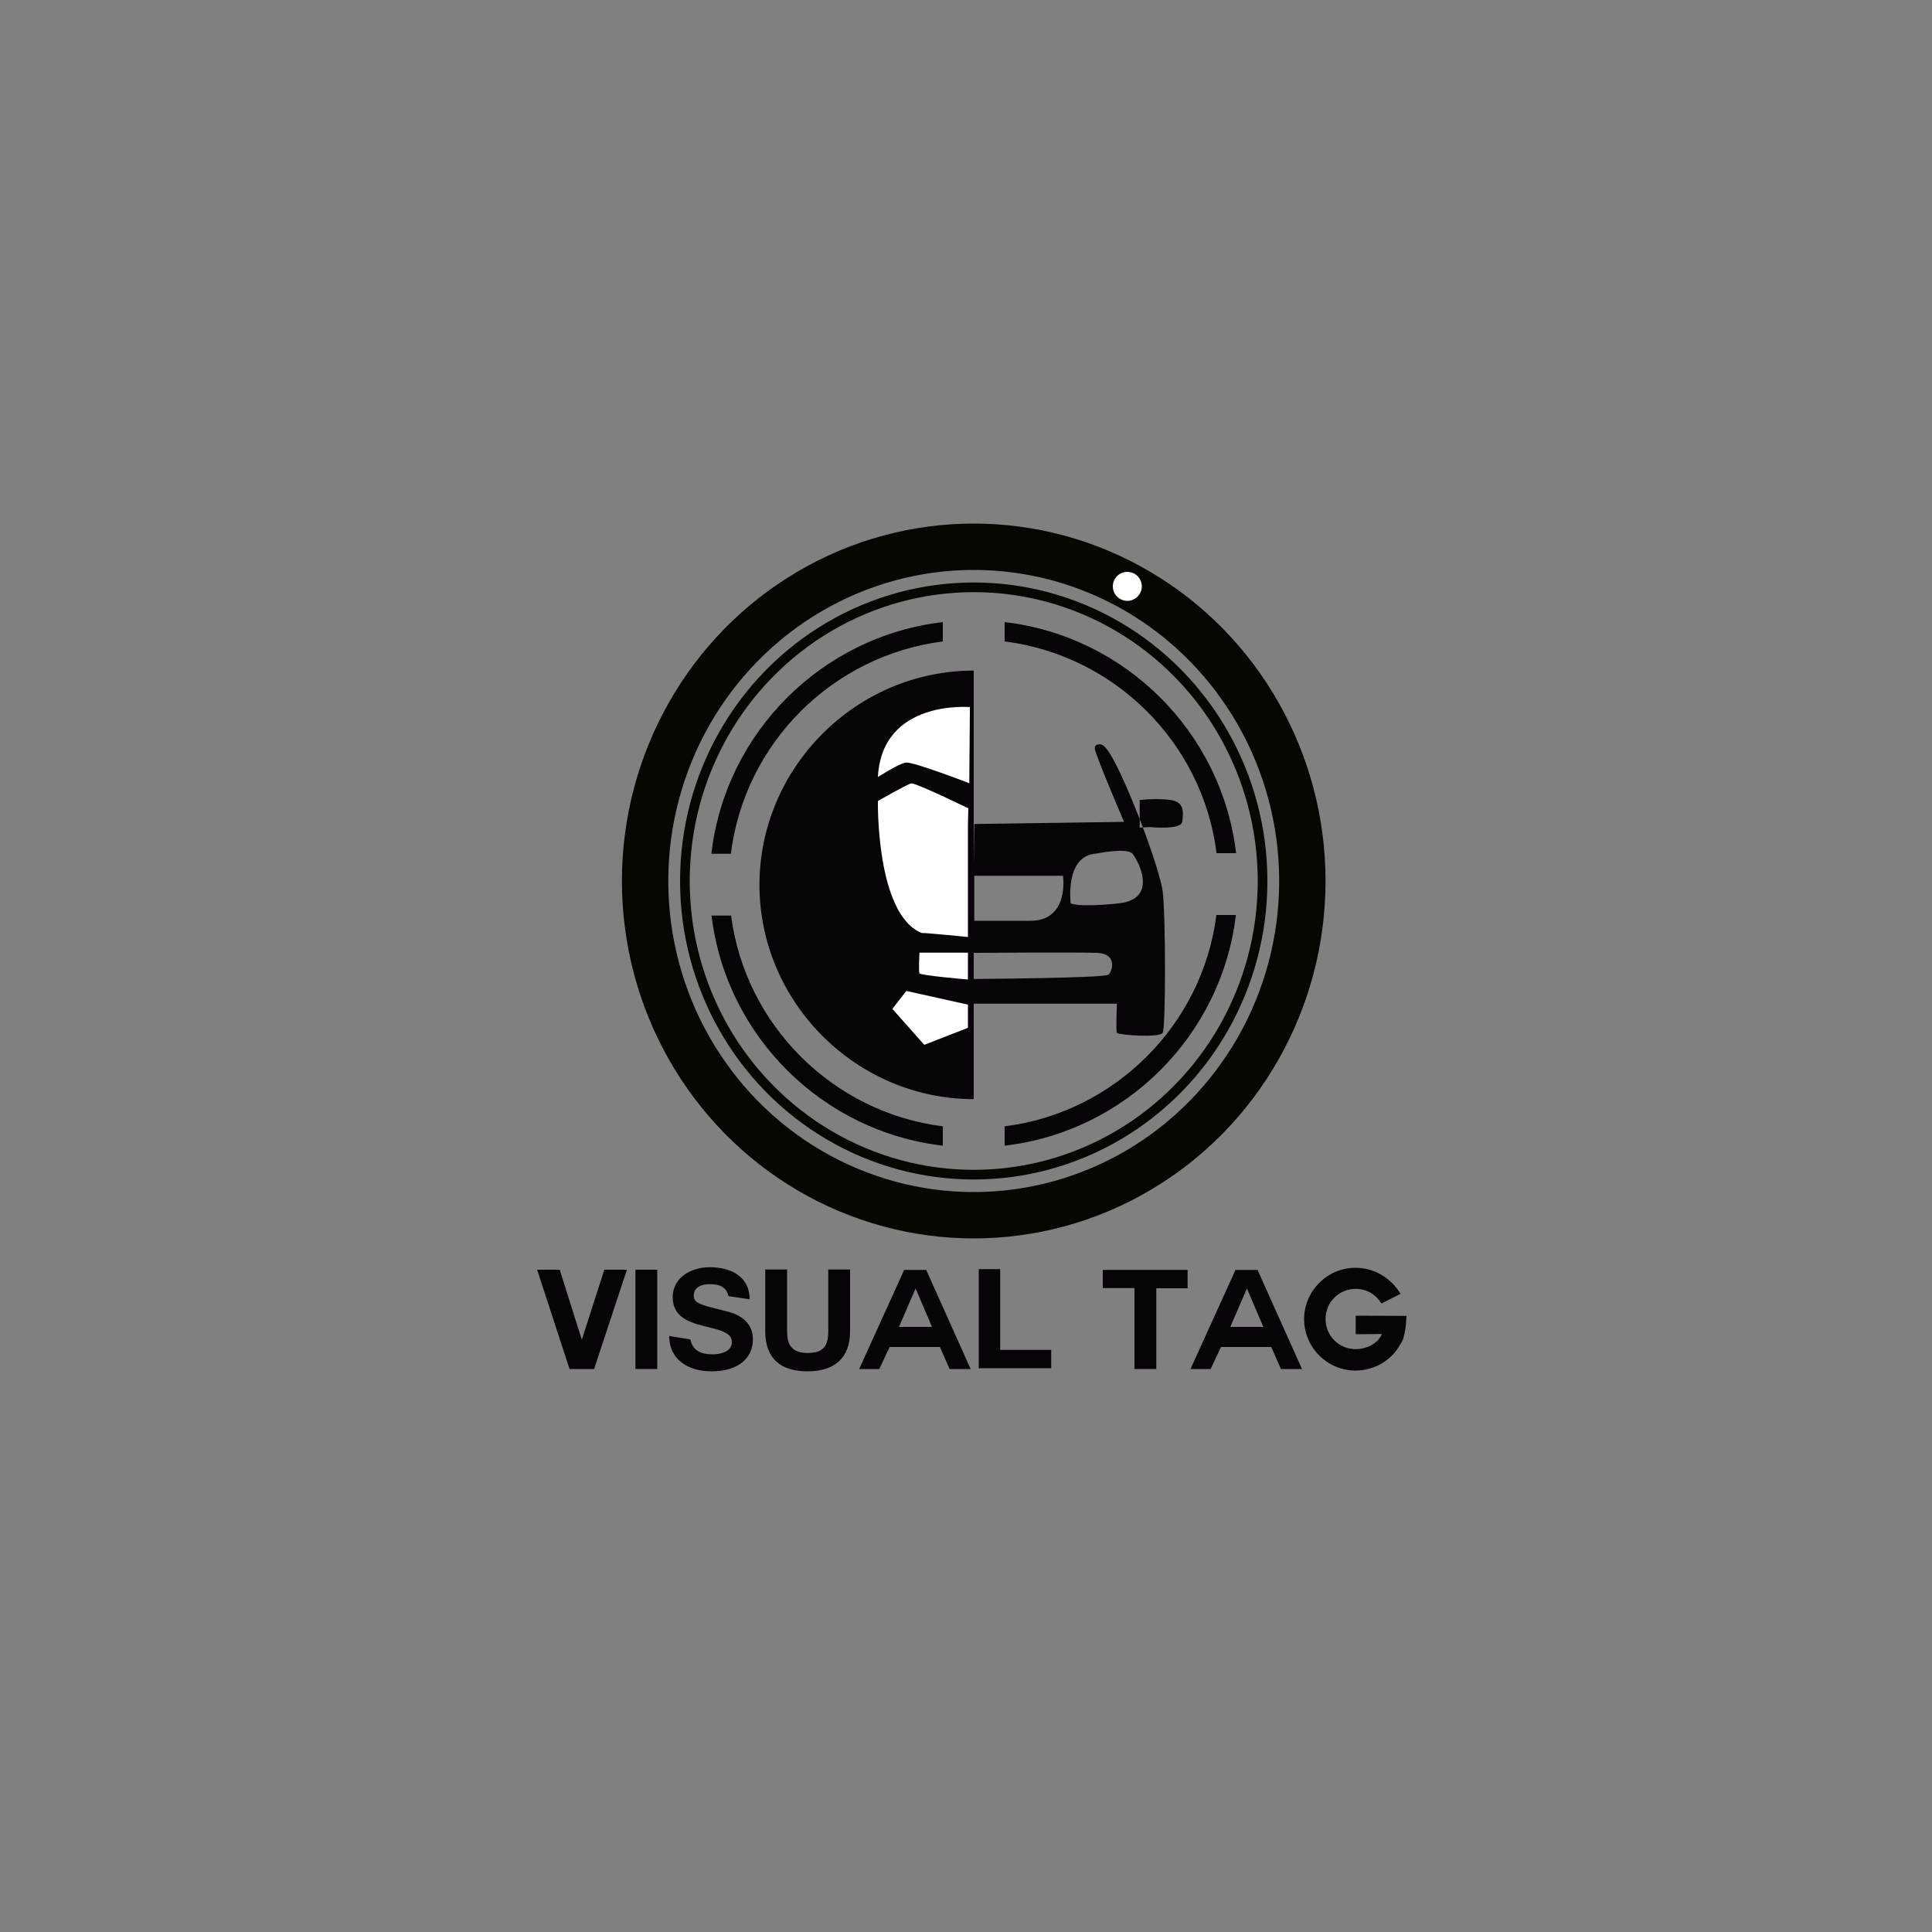 <?xml version="1.0" encoding="utf-8"?>
<!-- Generator: Adobe Illustrator 22.0.1, SVG Export Plug-In . SVG Version: 6.00 Build 0)  -->
<svg version="1.1" id="VisualTag" xmlns="http://www.w3.org/2000/svg" xmlns:xlink="http://www.w3.org/1999/xlink" x="0px" y="0px"
	 viewBox="0 0 1000 1000" style="enable-background:new 0 0 1000 1000;" xml:space="preserve">
<rect x="0" y="0" width="1000" height="1000" fill="#808080" stroke="none"/>
<style type="text/css">
	.st0{fill:#070308;}
	.st1{fill:#FFFFFF;}
	.st2{fill:none;stroke:#050800;stroke-width:24;stroke-miterlimit:10;}
	.st3{fill:none;stroke:#050800;stroke-width:5;stroke-miterlimit:10;}
</style>
<path class="st0" d="M378.3,441.9c7.1-57.2,52.5-102.6,109.7-109.9V322c-62.7,7.3-112.6,57.3-119.8,119.9L378.3,441.9z"/>
<path class="st0" d="M520,332c57.1,7.2,102.5,52.5,109.7,109.6l10.1,0C632.4,379.1,582.6,329.3,520,322V332z"/>
<path class="st0" d="M488,583c-56.9-7.2-102.2-52.3-109.6-109.1l-10.1,0c7.5,62.3,57.2,111.8,119.7,119.1V583z"/>
<path class="st0" d="M629.6,473.6C622.4,530.5,577,575.8,520,583V593c62.6-7.3,112.3-57,119.7-119.4L629.6,473.6z"/>
<g id="Texto">
	<path class="st0" d="M307.5,708.6h-12.7L278,657.2h11.7l11.4,36.1h0.1l11.6-36.1h11.7L307.5,708.6z"/>
	<path class="st0" d="M328.9,657.2h11.3v51.4h-11.3V657.2z"/>
	<path class="st0" d="M357.4,693.3c1.2,6.8,7.2,7.7,11.4,7.7c4,0,10-1.2,10-6.4c0-10.9-30.6-3.9-30.6-23.1
		c0-10.6,9.9-15.6,19.2-15.6c10.7,0,20.6,4.7,20.6,16.6l-10.9-1.6c-1.4-6-6.6-6.2-10.2-6.2c-3.6,0-7.8,1.5-7.8,5.8
		c0,3.8,2.4,4.7,15.3,7.8c3.8,0.9,15.3,3.3,15.3,15c0,9.4-7.3,16.5-21.4,16.5c-11.5,0-21.9-5.6-21.9-18.3L357.4,693.3z"/>
	<path class="st0" d="M440,689.1c0,13.9-8.2,20.7-22,20.7c-13.9,0-21.9-6.6-21.9-20.7v-32h11.3v32c0,5.6,1.4,11.2,10.6,11.2
		c8.1,0,10.7-3.5,10.7-11.2v-32H440V689.1z"/>
	<path class="st0" d="M444.7,708.6l23.3-51.3h11.4l23,51.3h-10.9l-5-11.4h-26l-5.4,11.4H444.7z M473.9,666.9l-8.6,19.9h17.1
		L473.9,666.9L473.9,666.9z"/>
	<path class="st0" d="M506.6,708.2v-51.3h11.1v41.8h26.4v9.5H506.6z"/>
	<path class="st0" d="M587.1,666.7h-16.3v-9.4h43.9v9.5h-16.2v41.8h-11.3V666.7z"/>
	<path class="st0" d="M616.2,708.6l23.3-51.3h11.4l23,51.3h-10.9l-5-11.4h-26l-5.4,11.4H616.2z M645.4,666.9l-8.6,19.9h17.1
		L645.4,666.9L645.4,666.9z"/>
	<path class="st0" d="M724.9,695.6c-4.4,8.3-13.3,13.8-23.3,13.8c-14.6,0-26.6-12-26.6-26.6c0-14.6,12-26.6,26.6-26.6
		c9.9,0,18.6,5.5,23.3,13.5c-4.5,2.3-4.9,2.5-9.9,5c-2.7-4.6-7.6-7.6-13.3-7.6c-8.6,0-15.6,6.9-15.6,15.6c0,8.7,6.9,15.6,15.6,15.6
		c5.8,0,11.5-2.9,13.6-7.8h-1.2c-2.3,0-7.6,0.1-10.4,0.1c-1.4,0-2,0-2-0.1v-9.5c7.3,0,17.4,0.1,26.3,0.1
		C727.9,682.7,727.6,692.2,724.9,695.6z"/>
</g>
<path id="medio_circulo" class="st0" d="M504,458v110.9c-60.8,0-110.9-50.1-110.9-110.9S443.2,347.1,504,347.1V458z"/>
<path id="Persona" class="st1" d="M501,520v5v7l-22.6,8.8l-16.5-18.6l7.2-9.3L501,520z M454.4,414.6c0,0-1.1,58.6,22.6,68.3
	c3.4,0,24,2.1,24,2.1v-10v-10v-16v-22l0.2-8.6c0,0-27.4-13.4-29.6-12.9C469.4,406,454.4,414.6,454.4,414.6z M502,366
	c0,0-45.5-4.1-47.6,36.2c0,0,10.8-7,14.5-7.5c3.8-0.5,32.8,10.7,32.8,10.7L502,369V366z M475.9,493.1c0,0-0.5,9.6,0,10.7
	c0.5,1.1,25.1,3.2,25.1,3.2v-13.9H475.9z"/>
<path id="carro" class="st0" d="M504.3,426.5l77.5-1.1c0,0-14.5-33.9-15.1-37.7c-0.3-2.4,2-2.9,3.9-2.1c1,0.4,2.2,2.1,2.2,2.1
	c4,4.8,11.2,21,17.5,37.3c5.8,15.1,10.7,30.2,11.5,36.4c1.6,12.9,1.6,70.5,0,73.2c-1.6,2.7-23.1,1.1-23.7,0s0-15.1,0-15.1h-75.1
	L504.3,426.5z M504,506.7c0,0,67.6-0.4,69.7-2.2c2.1-1.7,4.8-10.9-5.8-11.3c-10.6-0.4-63.9,0-63.9,0V506.7z M504.3,476.6
	c0,0,8.6,0,29,0c20.4,0,16.9-23.3,16.9-23.3h-45.9V476.6z M554.2,467.6c0,0,3.6,2.2,24.7,0c21.2-2.2,10-22.6,7.2-25.8
	c-2.9-3.2-18.6,0-18.6,0C550.9,442.8,554.2,467.6,554.2,467.6z M595.2,428.1c0,0,16.1,1.6,16.7-2.7c0.5-4.3,1.6-10.2-5.9-11.3
	c-7.5-1.1-16.1,0-16.1,0v14.3L595.2,428.1z"/>
<ellipse id="Trazo_exterior" class="st2" cx="504" cy="456" rx="170.1" ry="173"/>
<ellipse id="circulo_negro" class="st3" cx="504" cy="456" rx="149.5" ry="152"/>
<circle id="circulo_blanco" class="st1" cx="583.5" cy="303.5" r="7.5"/>
</svg>
